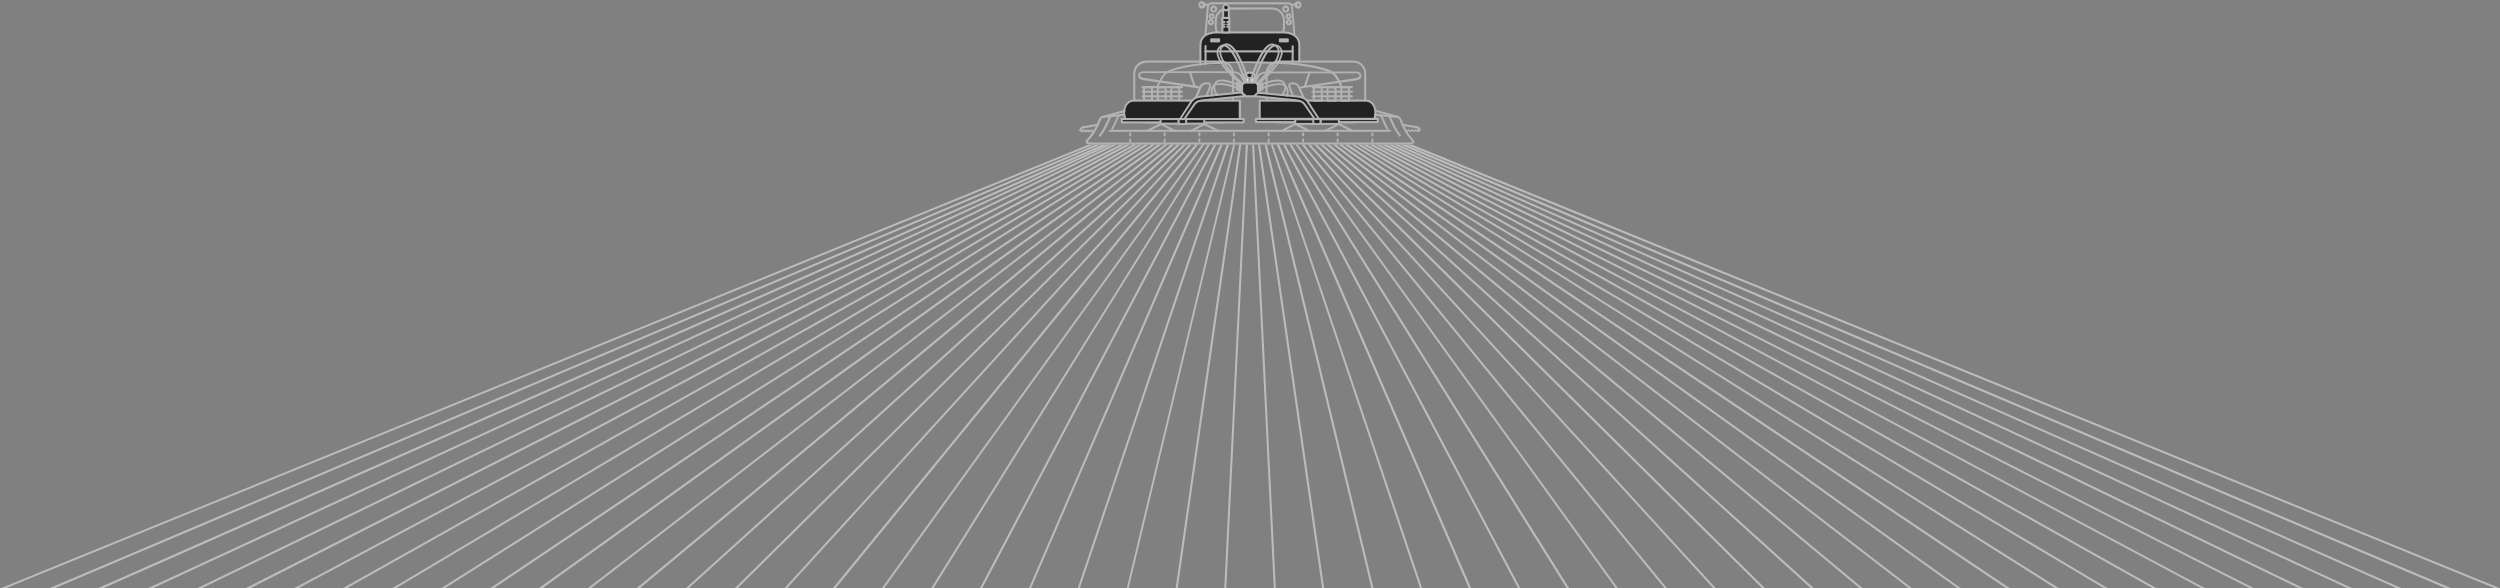 <?xml version="1.0" encoding="utf-8"?>
<!-- Generator: Adobe Illustrator 21.0.0, SVG Export Plug-In . SVG Version: 6.00 Build 0)  -->
<svg version="1.1" id="Layer_1" xmlns="http://www.w3.org/2000/svg" xmlns:xlink="http://www.w3.org/1999/xlink" x="0px" y="0px"
	 viewBox="0 0 978.6 230.2" style="enable-background:new 0 0 978.6 230.2;" xml:space="preserve">
<rect x="0" y="0" width="978.6" height="230.2" fill="#808080" stroke="none"/>
<style type="text/css">
	.st0{clip-path:url(#SVGID_2_);}
	.st1{fill:#BDBBBB;}
	.st2{fill:#B3B3B3;}
	.st3{fill:#222222;}
	.st4{fill:#FFFFFF;}
</style>
<g>
	<defs>
		<rect id="SVGID_1_" x="0.3" y="56.6" width="977.6" height="173.6"/>
	</defs>
	<clipPath id="SVGID_2_">
		<use xlink:href="#SVGID_1_"  style="overflow:visible;"/>
	</clipPath>
	<g class="st0">
		<g>
			<polygon class="st1" points="-122.5,280.3 487.2,31.7 487.5,32.4 -122.2,281 			"/>
		</g>
		<g>
			<polygon class="st1" points="-98.5,280.2 487.3,31.8 487.6,32.5 -98.2,281 			"/>
		</g>
		<g>
			<polygon class="st1" points="-74.6,280.1 487.3,31.9 487.7,32.6 -74.2,280.9 			"/>
		</g>
		<g>
			<polygon class="st1" points="-50.4,280.3 487.4,31.6 487.7,32.3 -50.1,281.1 			"/>
		</g>
		<g>
			<polygon class="st1" points="-26.4,280.4 487.4,31.5 487.7,32.2 -26.1,281.2 			"/>
		</g>
		<g>
			<polygon class="st1" points="-2.6,280.3 487.5,31.7 487.9,32.4 -2.2,281.1 			"/>
		</g>
		<g>
			<polygon class="st1" points="21.4,280.2 487.6,31.6 487.9,32.4 21.8,280.9 			"/>
		</g>
		<g>
			<polygon class="st1" points="45.4,280.1 487.7,31.7 488.1,32.4 45.8,280.8 			"/>
		</g>
		<g>
			<polygon class="st1" points="69.4,280.2 487.7,31.6 488.1,32.3 69.8,280.9 			"/>
		</g>
		<g>
			<polygon class="st1" points="93.4,280.2 487.7,31.6 488.1,32.3 93.8,280.9 			"/>
		</g>
		<g>
			<polygon class="st1" points="117.3,280.2 487.9,31.7 488.3,32.4 117.8,280.9 			"/>
		</g>
		<g>
			<polygon class="st1" points="141.3,280.1 487.9,31.7 488.4,32.4 141.8,280.8 			"/>
		</g>
		<g>
			<polygon class="st1" points="165.2,280.1 488.1,31.8 488.6,32.4 165.7,280.7 			"/>
		</g>
		<g>
			<polygon class="st1" points="189.1,280.1 488.2,31.8 488.7,32.5 189.7,280.7 			"/>
		</g>
		<g>
			<polygon class="st1" points="213.2,280.1 488.2,31.8 488.8,32.4 213.7,280.7 			"/>
		</g>
		<g>
			<polygon class="st1" points="237.1,280.2 488.2,31.8 488.8,32.3 237.7,280.8 			"/>
		</g>
		<g>
			<polygon class="st1" points="261.3,280.4 488.1,31.7 488.7,32.2 261.9,280.9 			"/>
		</g>
		<g>
			<polygon class="st1" points="285.1,280.3 488.2,31.7 488.8,32.3 285.8,280.8 			"/>
		</g>
		<g>
			<polygon class="st1" points="309.1,280.2 488.4,31.8 489,32.2 309.7,280.7 			"/>
		</g>
		<g>
			<polygon class="st1" points="333.2,280.4 488.3,31.7 488.9,32.1 333.9,280.8 			"/>
		</g>
		<g>
			<polygon class="st1" points="357.1,280.4 488.3,31.8 489,32.2 357.8,280.8 			"/>
		</g>
		<g>
			<polygon class="st1" points="381.1,280.4 488.4,31.8 489.2,32.1 381.8,280.7 			"/>
		</g>
		<g>
			<polygon class="st1" points="405,280.4 488.5,31.9 489.3,32.1 405.7,280.7 			"/>
		</g>
		<g>
			<polygon class="st1" points="429,280.5 488.6,32 489.3,32.2 429.7,280.7 			"/>
		</g>
		<g>
			<polygon class="st1" points="453,280.5 488.6,31.9 489.4,32 453.8,280.6 			"/>
		</g>
		<g>
			
				<rect x="358.8" y="155.9" transform="matrix(4.857287e-02 -0.999 0.999 4.857287e-02 303.614 631.34)" class="st1" width="248.8" height="0.8"/>
		</g>
		<g>
			
				<rect x="494.9" y="31.9" transform="matrix(0.999 -4.881126e-02 4.881126e-02 0.999 -7.039 24.361)" class="st1" width="0.8" height="248.8"/>
		</g>
		<g>
			<polygon class="st1" points="488.9,32.1 489.7,32 525.6,280.5 524.8,280.6 			"/>
		</g>
		<g>
			<polygon class="st1" points="489.1,32.1 489.9,31.9 549.7,280.3 548.9,280.5 			"/>
		</g>
		<g>
			<polygon class="st1" points="489.2,32.1 489.9,31.9 573.6,280.4 572.8,280.6 			"/>
		</g>
		<g>
			<polygon class="st1" points="489.2,32.2 490,31.9 597.6,280.4 596.8,280.7 			"/>
		</g>
		<g>
			<polygon class="st1" points="489.3,32.2 490,31.8 621.6,280.2 620.9,280.6 			"/>
		</g>
		<g>
			<polygon class="st1" points="489.4,32.2 490.1,31.8 645.5,280.2 644.8,280.7 			"/>
		</g>
		<g>
			<polygon class="st1" points="489.5,32.2 490.1,31.8 669.4,280.2 668.8,280.7 			"/>
		</g>
		<g>
			<polygon class="st1" points="489.6,32.3 490.2,31.8 693.4,280.2 692.8,280.7 			"/>
		</g>
		<g>
			<polygon class="st1" points="489.7,32.3 490.3,31.8 717.4,280.3 716.8,280.8 			"/>
		</g>
		<g>
			<polygon class="st1" points="489.8,32.3 490.4,31.7 741.4,280.2 740.8,280.8 			"/>
		</g>
		<g>
			<polygon class="st1" points="489.9,32.3 490.4,31.7 765.3,280.2 764.7,280.8 			"/>
		</g>
		<g>
			<polygon class="st1" points="490,32.4 490.5,31.7 789.2,280.2 788.7,280.8 			"/>
		</g>
		<g>
			<polygon class="st1" points="490.1,32.3 490.5,31.6 813.2,280.1 812.7,280.7 			"/>
		</g>
		<g>
			<polygon class="st1" points="490.2,32.4 490.7,31.7 837.2,280.2 836.7,280.8 			"/>
		</g>
		<g>
			<polygon class="st1" points="490.2,32.4 490.7,31.7 861.1,280.1 860.6,280.8 			"/>
		</g>
		<g>
			<polygon class="st1" points="490.4,32.3 490.8,31.7 885.1,280.1 884.6,280.8 			"/>
		</g>
		<g>
			<polygon class="st1" points="490.4,32.3 490.8,31.6 909,280.1 908.6,280.8 			"/>
		</g>
		<g>
			<polygon class="st1" points="490.4,32.4 490.8,31.7 932.9,280.1 932.5,280.8 			"/>
		</g>
		<g>
			<polygon class="st1" points="490.5,32.4 490.9,31.7 956.9,280.2 956.6,280.9 			"/>
		</g>
		<g>
			<polygon class="st1" points="490.6,32.4 491,31.7 980.8,280.2 980.5,280.9 			"/>
		</g>
		<g>
			<polygon class="st1" points="490.7,32.4 491,31.6 1004.8,280.1 1004.4,280.8 			"/>
		</g>
		<g>
			<polygon class="st1" points="490.8,32.4 491.2,31.7 1028.9,280.2 1028.5,280.9 			"/>
		</g>
		<g>
			<polygon class="st1" points="491.1,32.4 491.4,31.6 1100.6,280 1100.3,280.7 			"/>
		</g>
		<g>
			<polygon class="st1" points="490.9,32.4 491.2,31.7 1052.8,280.1 1052.4,280.8 			"/>
		</g>
		<g>
			<polygon class="st1" points="491,32.4 491.3,31.6 1076.8,280 1076.5,280.8 			"/>
		</g>
	</g>
</g>
<g>
	<g>
		<g>
			<g>
				<path class="st2" d="M505.5,18.6h-32.4c-1.1,0-1.9-0.9-1.9-1.9l1.2-13.9c0-1,0.9-1.9,1.9-1.9h29.9c1.1,0,1.9,0.9,1.9,1.9
					l1.2,13.8c0,0.5-0.1,1-0.5,1.3C506.5,18.3,506,18.6,505.5,18.6z M474.3,1.7c-0.5,0-1.1,0.4-1.1,1.1L472,16.7
					c0,0.5,0.4,1.1,1.1,1.1h32.4c0.3,0,0.6-0.1,0.8-0.4c0.2-0.2,0.3-0.5,0.3-0.7l-1.2-13.8c0-0.6-0.4-1.2-1.1-1.2
					C504.3,1.7,474.3,1.7,474.3,1.7z"/>
			</g>
			<g>
				<path class="st2" d="M498,15.5h-17.5c-2.7,0-5-2.3-5-5V7.9c0-2.7,2.3-5,5-5H498c2.7,0,5,2.3,5,5v2.7
					C503,13.3,500.8,15.5,498,15.5z M480.5,3.8c-2.3,0-4.2,1.9-4.2,4.2v2.6c0,2.3,1.9,4.2,4.2,4.2H498c2.3,0,4.2-1.8,4.2-4.1V7.9
					c0-2.3-1.9-4.2-4.2-4.2L480.5,3.8L480.5,3.8z"/>
			</g>
			<g>
				<g>
					<path class="st2" d="M474.3,7.6c-0.7,0-1.2-0.5-1.2-1.2s0.5-1.2,1.2-1.2s1.2,0.5,1.2,1.2S474.9,7.6,474.3,7.6z M474.3,6
						c-0.2,0-0.4,0.2-0.4,0.4s0.2,0.4,0.4,0.4s0.4-0.2,0.4-0.4S474.5,6,474.3,6z"/>
				</g>
				<g>
					<path class="st2" d="M474,9.9c-0.7,0-1.2-0.5-1.2-1.2s0.5-1.2,1.2-1.2s1.2,0.5,1.2,1.2C475.2,9.4,474.7,9.9,474,9.9z M474,8.3
						c-0.2,0-0.4,0.2-0.4,0.4s0.2,0.4,0.4,0.4s0.4-0.2,0.4-0.4S474.3,8.3,474,8.3z"/>
				</g>
			</g>
			<g>
				<g>
					<path class="st2" d="M504.4,7.6c-0.7,0-1.2-0.5-1.2-1.2s0.5-1.2,1.2-1.2s1.2,0.5,1.2,1.2S505,7.6,504.4,7.6z M504.4,6
						c-0.2,0-0.4,0.2-0.4,0.4s0.2,0.4,0.4,0.4s0.4-0.2,0.4-0.4S504.6,6,504.4,6z"/>
				</g>
				<g>
					<path class="st2" d="M504.5,9.9c-0.7,0-1.2-0.5-1.2-1.2s0.5-1.2,1.2-1.2s1.2,0.5,1.2,1.2S505.2,9.9,504.5,9.9z M504.5,8.3
						c-0.2,0-0.4,0.2-0.4,0.4s0.2,0.4,0.4,0.4s0.4-0.2,0.4-0.4S504.7,8.3,504.5,8.3z"/>
				</g>
			</g>
			<g>
				<path class="st2" d="M475.1,4.9c-0.8,0-1.4-0.6-1.4-1.4c0-0.7,0.6-1.4,1.4-1.4c0.7,0,1.4,0.6,1.4,1.4
					C476.4,4.3,475.8,4.9,475.1,4.9z M475.1,3c-0.3,0-0.6,0.3-0.6,0.6s0.3,0.6,0.6,0.6c0.3,0,0.6-0.3,0.6-0.6
					C475.6,3.2,475.4,3,475.1,3z"/>
			</g>
			<g>
				<path class="st2" d="M503.3,4.9c-0.8,0-1.4-0.6-1.4-1.4c0-0.7,0.6-1.4,1.4-1.4c0.7,0,1.4,0.6,1.4,1.4S504.1,4.9,503.3,4.9z
					 M503.3,3c-0.3,0-0.6,0.3-0.6,0.6s0.3,0.6,0.6,0.6s0.6-0.3,0.6-0.6C503.9,3.2,503.6,3,503.3,3z"/>
			</g>
		</g>
		<g>
			<path class="st3" d="M469.9,25.3v-7.7c0-5,6-4.9,6-4.9h12.5h1.8h12.5c0,0,6-0.1,6,4.9v6.6"/>
			<path class="st2" d="M469.9,25.7c-0.2,0-0.4-0.2-0.4-0.4v-7.7c0-1.4,0.5-2.6,1.4-3.5c1.9-1.8,4.9-1.8,5-1.8h26.7
				c0.1,0,3.2,0,5,1.8c0.9,0.9,1.4,2.1,1.4,3.5v6.6c0,0.2-0.2,0.4-0.4,0.4s-0.4-0.2-0.4-0.4v-6.6c0-1.2-0.4-2.2-1.1-2.9
				c-1.6-1.6-4.4-1.6-4.5-1.6h-26.7c0,0-2.9,0-4.5,1.6c-0.7,0.7-1.1,1.7-1.1,2.9v7.7C470.3,25.5,470.1,25.7,469.9,25.7z"/>
		</g>
		<g>
			<g>
				<g>
					<rect x="478.5" y="7" class="st3" width="2.7" height="5.7"/>
					<path class="st2" d="M481.2,13.1h-2.7c-0.2,0-0.4-0.2-0.4-0.4V7c0-0.2,0.2-0.4,0.4-0.4h2.7c0.2,0,0.4,0.2,0.4,0.4v5.7
						C481.6,12.9,481.5,13.1,481.2,13.1z M478.9,12.3h1.9V7.4h-1.9V12.3z"/>
				</g>
				<g>
					<rect x="478.8" y="3" class="st3" width="2.2" height="4.1"/>
					<path class="st2" d="M481,7.4h-2.2c-0.2,0-0.4-0.2-0.4-0.4V3c0-0.2,0.2-0.4,0.4-0.4h2.2c0.2,0,0.4,0.2,0.4,0.4v4
						C481.4,7.3,481.2,7.4,481,7.4z M479.2,6.6h1.4V3.4h-1.4V6.6z"/>
				</g>
				<g>
					<circle class="st3" cx="479.9" cy="3" r="1.1"/>
					<path class="st2" d="M479.9,4.5c-0.8,0-1.5-0.7-1.5-1.5s0.7-1.5,1.5-1.5s1.5,0.7,1.5,1.5S480.7,4.5,479.9,4.5z M479.9,2.2
						c-0.4,0-0.7,0.3-0.7,0.7s0.3,0.7,0.7,0.7s0.7-0.3,0.7-0.7C480.6,2.6,480.3,2.2,479.9,2.2z"/>
				</g>
			</g>
			<g>
				<g>
					<g>
						<path class="st2" d="M479.3,9h-0.4c-0.2,0-0.4-0.2-0.4-0.4s0.2-0.4,0.4-0.4h0.4c0.2,0,0.4,0.2,0.4,0.4
							C479.7,8.9,479.5,9,479.3,9z"/>
					</g>
					<g>
						<path class="st2" d="M480.8,9h-0.4c-0.2,0-0.4-0.2-0.4-0.4s0.2-0.4,0.4-0.4h0.4c0.2,0,0.4,0.2,0.4,0.4
							C481.2,8.9,481,9,480.8,9z"/>
					</g>
				</g>
			</g>
			<g>
				<g>
					<g>
						<path class="st2" d="M479.3,10h-0.4c-0.2,0-0.4-0.2-0.4-0.4s0.2-0.4,0.4-0.4h0.4c0.2,0,0.4,0.2,0.4,0.4S479.5,10,479.3,10z"/>
					</g>
					<g>
						<path class="st2" d="M480.8,10h-0.4c-0.2,0-0.4-0.2-0.4-0.4s0.2-0.4,0.4-0.4h0.4c0.2,0,0.4,0.2,0.4,0.4S481,10,480.8,10z"/>
					</g>
				</g>
			</g>
			<g>
				<g>
					<g>
						<path class="st2" d="M479.3,10.9h-0.4c-0.2,0-0.4-0.2-0.4-0.4s0.2-0.4,0.4-0.4h0.4c0.2,0,0.4,0.2,0.4,0.4
							S479.5,10.9,479.3,10.9z"/>
					</g>
					<g>
						<path class="st2" d="M480.8,10.9h-0.4c-0.2,0-0.4-0.2-0.4-0.4s0.2-0.4,0.4-0.4h0.4c0.2,0,0.4,0.2,0.4,0.4S481,10.9,480.8,10.9
							z"/>
					</g>
				</g>
			</g>
		</g>
		<g>
			<g>
				<g>
					<g>
						<path class="st2" d="M504.1,16.6H501c-0.2,0-0.4-0.2-0.4-0.4v-0.8c0-0.2,0.2-0.4,0.4-0.4h3.1c0.2,0,0.4,0.2,0.4,0.4v0.8
							C504.5,16.4,504.3,16.6,504.1,16.6z"/>
					</g>
					<g>
						<path class="st2" d="M477.2,16.6h-3.1c-0.2,0-0.4-0.2-0.4-0.4v-0.8c0-0.2,0.2-0.4,0.4-0.4h3.1c0.2,0,0.4,0.2,0.4,0.4v0.8
							C477.6,16.4,477.4,16.6,477.2,16.6z"/>
					</g>
				</g>
			</g>
			<g>
				<g>
					<path class="st2" d="M506,20.5h-34.2c-0.2,0-0.4-0.2-0.4-0.4s0.2-0.4,0.4-0.4H506c0.2,0,0.4,0.2,0.4,0.4S506.3,20.5,506,20.5z"
						/>
				</g>
				<g>
					<path class="st2" d="M471.9,25.4c-0.2,0-0.4-0.2-0.4-0.4v-7c0-0.2,0.2-0.4,0.4-0.4s0.4,0.2,0.4,0.4v7
						C472.3,25.3,472.1,25.4,471.9,25.4z"/>
				</g>
				<g>
					<path class="st2" d="M506,25.4c-0.2,0-0.4-0.2-0.4-0.4v-6.9c0-0.2,0.2-0.4,0.4-0.4s0.4,0.2,0.4,0.4V25
						C506.4,25.2,506.3,25.4,506,25.4z"/>
				</g>
			</g>
		</g>
	</g>
	<g>
		<path class="st2" d="M544,51.6H434.4c-0.2,0-0.4-0.2-0.4-0.4s0.2-0.4,0.4-0.4h109.7c0.2,0,0.4,0.2,0.4,0.4
			C544.4,51.4,544.3,51.6,544,51.6z"/>
	</g>
	<g>
		<g>
			<path class="st2" d="M529.8,48.3h-29.4c-2.7,0-5-2.3-5-5V28.7c0-2.7,2.3-5,5-5h29.4c2.7,0,5,2.3,5,5v14.6
				C534.8,46.1,532.5,48.3,529.8,48.3z M500.4,24.6c-2.3,0-4.2,1.9-4.2,4.2v14.6c0,2.3,1.9,4.2,4.2,4.2h29.4c2.3,0,4.2-1.9,4.2-4.2
				V28.7c0-2.3-1.9-4.2-4.2-4.2h-29.4V24.6z"/>
		</g>
		<g>
			<path class="st3" d="M537.8,46.6c0.4-0.7,0.6-1.6,0.6-2.6l0,0c0-2.6-1.6-4.6-3.6-4.6h-41.7v7.2C493.1,46.6,537.8,46.6,537.8,46.6
				z"/>
			<path class="st2" d="M537.8,47h-44.7c-0.2,0-0.4-0.2-0.4-0.4v-7.2c0-0.2,0.2-0.4,0.4-0.4h41.7c2.2,0,4,2.3,4,5
				c0,1.1-0.2,2-0.6,2.8C538.1,46.9,537.9,47,537.8,47z M493.5,46.2h44.1c0.3-0.6,0.4-1.3,0.4-2.2c0-2.3-1.4-4.2-3.2-4.2h-41.3V46.2
				z"/>
		</g>
		<g>
			<g>
				<path class="st2" d="M517.4,39.8h-3.1c-0.2,0-0.4-0.2-0.4-0.4v-5.2c0-0.2,0.2-0.4,0.4-0.4h3.1c0.2,0,0.4,0.2,0.4,0.4v5.2
					C517.8,39.6,517.6,39.8,517.4,39.8z M514.7,39h2.3v-4.4h-2.3V39z"/>
			</g>
			<g>
				<path class="st2" d="M522.8,39.8h-3.1c-0.2,0-0.4-0.2-0.4-0.4v-5.2c0-0.2,0.2-0.4,0.4-0.4h3.1c0.2,0,0.4,0.2,0.4,0.4v5.2
					C523.2,39.6,523,39.8,522.8,39.8z M520,39h2.3v-4.4H520V39z"/>
			</g>
			<g>
				<path class="st2" d="M528.1,39.8H525c-0.2,0-0.4-0.2-0.4-0.4v-5.2c0-0.2,0.2-0.4,0.4-0.4h3.1c0.2,0,0.4,0.2,0.4,0.4v5.2
					C528.5,39.6,528.3,39.8,528.1,39.8z M525.4,39h2.3v-4.4h-2.3V39z"/>
			</g>
			<g>
				<path class="st2" d="M529.2,34.5h-15.5c-0.2,0-0.4-0.2-0.4-0.4s0.2-0.4,0.4-0.4h15.5c0.2,0,0.4,0.2,0.4,0.4
					S529.4,34.5,529.2,34.5z"/>
			</g>
			<g>
				<path class="st2" d="M529.2,36.3h-15.5c-0.2,0-0.4-0.2-0.4-0.4s0.2-0.4,0.4-0.4h15.5c0.2,0,0.4,0.2,0.4,0.4
					S529.4,36.3,529.2,36.3z"/>
			</g>
			<g>
				<path class="st2" d="M529.2,38.1h-15.5c-0.2,0-0.4-0.2-0.4-0.4s0.2-0.4,0.4-0.4h15.5c0.2,0,0.4,0.2,0.4,0.4
					C529.6,37.9,529.4,38.1,529.2,38.1z"/>
			</g>
		</g>
		<g>
			<g>
				<path class="st2" d="M450.9,39.8h-3.1c-0.2,0-0.4-0.2-0.4-0.4v-5.2c0-0.2,0.2-0.4,0.4-0.4h3.1c0.2,0,0.4,0.2,0.4,0.4v5.2
					C451.3,39.6,451.1,39.8,450.9,39.8z M448.2,39h2.3v-4.4h-2.3V39z"/>
			</g>
			<g>
				<path class="st2" d="M456.3,39.8h-3.1c-0.2,0-0.4-0.2-0.4-0.4v-5.2c0-0.2,0.2-0.4,0.4-0.4h3.1c0.2,0,0.4,0.2,0.4,0.4v5.2
					C456.7,39.6,456.5,39.8,456.3,39.8z M453.6,39h2.3v-4.4h-2.3V39z"/>
			</g>
			<g>
				<path class="st2" d="M461.6,39.8h-3.1c-0.2,0-0.4-0.2-0.4-0.4v-5.2c0-0.2,0.2-0.4,0.4-0.4h3.1c0.2,0,0.4,0.2,0.4,0.4v5.2
					C462,39.6,461.9,39.8,461.6,39.8z M458.9,39h2.3v-4.4h-2.3V39z"/>
			</g>
			<g>
				<path class="st2" d="M462.7,34.5h-15.5c-0.2,0-0.4-0.2-0.4-0.4s0.2-0.4,0.4-0.4h15.5c0.2,0,0.4,0.2,0.4,0.4
					S462.9,34.5,462.7,34.5z"/>
			</g>
			<g>
				<path class="st2" d="M462.7,36.3h-15.5c-0.2,0-0.4-0.2-0.4-0.4s0.2-0.4,0.4-0.4h15.5c0.2,0,0.4,0.2,0.4,0.4
					S462.9,36.3,462.7,36.3z"/>
			</g>
			<g>
				<path class="st2" d="M462.7,38.1h-15.5c-0.2,0-0.4-0.2-0.4-0.4s0.2-0.4,0.4-0.4h15.5c0.2,0,0.4,0.2,0.4,0.4
					C463.1,37.9,462.9,38.1,462.7,38.1z"/>
			</g>
		</g>
		<g>
			<g>
				<path class="st2" d="M509.3,34.6c-0.2,0-0.4-0.1-0.4-0.3s0.1-0.4,0.3-0.5l21.4-3.2c1.5-0.2,1.5-0.8,1.5-1v-0.2
					c0-0.5-0.7-0.7-1.4-0.7h-35.2c-0.9,0-2.1,0.4-2.6,1.3l-1.2,2.4c-0.1,0.2-0.3,0.3-0.5,0.2s-0.3-0.3-0.2-0.5l1.2-2.4
					c0.6-1.2,2.2-1.7,3.3-1.7h35.2c1.4,0,2.2,0.6,2.2,1.5v0.2c0,1-0.7,1.5-2.2,1.8L509.3,34.6C509.4,34.6,509.3,34.6,509.3,34.6z"/>
			</g>
			<g>
				<path class="st2" d="M510.8,34.2L510.8,34.2c-0.3-0.1-0.4-0.3-0.4-0.5l1.8-5.5c0.1-0.2,0.3-0.3,0.5-0.3c0.2,0.1,0.3,0.3,0.3,0.5
					l-1.8,5.5C511.2,34.1,511,34.2,510.8,34.2z"/>
			</g>
		</g>
		<g>
			<g>
				<path class="st2" d="M510.4,38.8c-0.2,0-0.3-0.1-0.4-0.2l-2-4.6c-0.2-0.5-0.9-1-1.5-1h-1c-0.1,0-0.3,0-0.4,0.2
					c-0.1,0.1-0.1,0.3,0,0.6l1.5,3.8c0.1,0.2,0,0.4-0.2,0.5s-0.4,0-0.5-0.2l-1.5-3.8c-0.2-0.5-0.1-1,0.1-1.3
					c0.2-0.3,0.6-0.5,1.1-0.5h1c0.9,0,1.8,0.8,2.2,1.5l2,4.7c0.1,0.2,0,0.4-0.2,0.5C510.5,38.8,510.4,38.8,510.4,38.8z"/>
			</g>
			<g>
				<g>
					<g>
						<path class="st2" d="M512.4,51.6c-0.1,0-0.1,0-0.2,0L507,49l-5.2,2.6c-0.2,0.1-0.4,0-0.5-0.2s0-0.4,0.2-0.5l5.4-2.7
							c0.1-0.1,0.2-0.1,0.4,0l5.4,2.7c0.2,0.1,0.3,0.3,0.2,0.5C512.6,51.5,512.5,51.6,512.4,51.6z"/>
					</g>
					<g>
						<path class="st2" d="M529.4,51.6c-0.1,0-0.1,0-0.2,0L524,49l-5.1,2.6c-0.2,0.1-0.4,0-0.5-0.2s0-0.4,0.2-0.5l5.3-2.7
							c0.1-0.1,0.2-0.1,0.4,0l5.4,2.7c0.2,0.1,0.3,0.3,0.2,0.5C529.7,51.5,529.5,51.6,529.4,51.6z"/>
					</g>
				</g>
				<g>
					<g>
						<rect x="491.6" y="46.6" class="st3" width="47.7" height="1.3"/>
						<path class="st2" d="M539.3,48.2h-47.7c-0.2,0-0.4-0.2-0.4-0.4v-1.3c0-0.2,0.2-0.4,0.4-0.4h47.7c0.2,0,0.4,0.2,0.4,0.4v1.3
							C539.7,48.1,539.5,48.2,539.3,48.2z M492,47.4h46.9V47H492V47.4z"/>
					</g>
					<g>
						<rect x="507" y="46.6" class="st3" width="17.1" height="1.8"/>
						<path class="st2" d="M524.1,48.9H507c-0.2,0-0.4-0.2-0.4-0.4v-1.8c0-0.2,0.2-0.4,0.4-0.4h17.1c0.2,0,0.4,0.2,0.4,0.4v1.8
							C524.5,48.7,524.3,48.9,524.1,48.9z M507.4,48.1h16.3v-1h-16.3V48.1z"/>
					</g>
					<g>
						<path class="st3" d="M492.4,36.2l15.8,1.5c1.9,0.2,2.9,0.8,3.7,1.8l4.5,7h-1.8l-4-5.8c-0.8-1-1.8-1.3-3.7-1.5l-16.1-1.6"/>
						<path class="st2" d="M516.4,47h-1.8c-0.1,0-0.3-0.1-0.3-0.2l-4-5.8c-0.7-0.9-1.4-1.1-3.4-1.3L490.8,38c-0.2,0-0.4-0.2-0.4-0.4
							s0.2-0.4,0.4-0.4l16.1,1.6c1.8,0.2,3,0.5,4,1.7l3.9,5.7h0.8l-4.1-6.3c-0.6-0.8-1.4-1.4-3.4-1.7l-15.8-1.5
							c-0.2,0-0.4-0.2-0.4-0.4s0.2-0.4,0.4-0.4l15.8,1.5c1.9,0.2,3,0.8,4,2l4.5,7c0.1,0.1,0.1,0.3,0,0.4
							C516.6,46.9,516.5,47,516.4,47z"/>
					</g>
					<g>
						<polygon class="st3" points="517,48.5 515.6,48.6 514.1,48.5 514.1,46.6 517,46.6 						"/>
						<path class="st2" d="M515.6,49C515.5,49,515.5,49,515.6,49l-1.5-0.2c-0.2,0-0.4-0.2-0.4-0.4v-1.8c0-0.2,0.2-0.4,0.4-0.4h2.9
							c0.2,0,0.4,0.2,0.4,0.4v1.8c0,0.2-0.2,0.4-0.4,0.4L515.6,49L515.6,49z M517,48.5L517,48.5L517,48.5z M514.5,48.1l1,0.1l1-0.1
							V47h-2.1L514.5,48.1L514.5,48.1z"/>
					</g>
				</g>
			</g>
		</g>
		<g>
			<path class="st2" d="M543,50.8c-0.1,0-0.3-0.1-0.3-0.2c-0.8-1.4-1.3-2.6-1.6-3.4c-0.2-0.4-0.3-0.7-0.4-0.9
				c-0.3-0.7-0.8-0.9-0.8-0.9c-0.2-0.1-0.3-0.3-0.2-0.5s0.3-0.3,0.5-0.2c0.1,0,0.7,0.3,1.2,1.2c0.1,0.2,0.2,0.5,0.4,1
				c0.3,0.8,0.8,2,1.6,3.3c0.1,0.2,0,0.4-0.1,0.5C543.1,50.8,543.1,50.8,543,50.8z"/>
		</g>
		<g>
			<path class="st2" d="M478,48.3h-29.4c-2.7,0-5-2.3-5-5V28.7c0-2.7,2.3-5,5-5H478c2.7,0,5,2.3,5,5v14.6
				C483,46,480.7,48.3,478,48.3z M448.6,24.6c-2.3,0-4.2,1.9-4.2,4.2v14.6c0,2.3,1.9,4.2,4.2,4.2H478c2.3,0,4.2-1.9,4.2-4.2V28.7
				c0-2.3-1.9-4.2-4.2-4.2h-29.4V24.6z"/>
		</g>
		<g>
			<path class="st3" d="M440.6,46.6c-0.4-0.7-0.6-1.6-0.6-2.6l0,0c0-2.6,1.6-4.6,3.6-4.6h41.7v7.2C485.3,46.6,440.6,46.6,440.6,46.6
				z"/>
			<path class="st2" d="M485.3,47h-44.7c-0.1,0-0.3-0.1-0.3-0.2c-0.4-0.7-0.6-1.7-0.6-2.8c0-2.8,1.8-5,4-5h41.7
				c0.2,0,0.4,0.2,0.4,0.4v7.2C485.7,46.8,485.5,47,485.3,47z M440.8,46.2h44.1v-6.4h-41.3c-1.8,0-3.2,1.9-3.2,4.2
				C440.4,44.9,440.6,45.6,440.8,46.2z"/>
		</g>
		<g>
			<g>
				<path class="st2" d="M469.1,34.6C469.1,34.6,469,34.6,469.1,34.6l-21.4-3.2c-1.4-0.2-2.2-0.8-2.2-1.8v-0.2
					c0-0.9,0.9-1.5,2.2-1.5h35.2c1.1,0,2.7,0.5,3.3,1.7l1.2,2.2c0.1,0.2,0,0.4-0.2,0.5s-0.4,0-0.5-0.2l-1.2-2.2
					c-0.5-0.9-1.7-1.3-2.6-1.3h-35.2c-0.7,0-1.4,0.2-1.4,0.7v0.2c0,0.2,0,0.8,1.5,1l21.4,3.2c0.2,0,0.4,0.2,0.3,0.5
					C469.4,34.5,469.3,34.6,469.1,34.6z"/>
			</g>
			<g>
				<path class="st2" d="M467.6,34.2c-0.2,0-0.3-0.1-0.4-0.3l-1.8-5.5c-0.1-0.2,0-0.4,0.3-0.5c0.2-0.1,0.4,0,0.5,0.3l1.8,5.5
					c0.1,0.2,0,0.4-0.3,0.5C467.6,34.2,467.6,34.2,467.6,34.2z"/>
			</g>
		</g>
		<g>
			<g>
				<path class="st2" d="M468,38.8c-0.1,0-0.1,0-0.2,0c-0.2-0.1-0.3-0.3-0.2-0.5l2-4.6c0.4-0.8,1.3-1.5,2.2-1.5h1
					c0.5,0,0.8,0.2,1.1,0.5c0.2,0.3,0.3,0.8,0.1,1.3l-1.5,3.9c-0.1,0.2-0.3,0.3-0.5,0.2s-0.3-0.3-0.2-0.5l1.5-3.8
					c0.1-0.2,0.1-0.4,0-0.6c-0.1-0.1-0.3-0.2-0.4-0.2h-1c-0.6,0-1.2,0.6-1.5,1.1l-2,4.6C468.3,38.7,468.2,38.8,468,38.8z"/>
			</g>
			<g>
				<g>
					<g>
						<path class="st2" d="M476.8,51.6c-0.1,0-0.1,0-0.2,0l-5.2-2.6l-5.1,2.6c-0.2,0.1-0.4,0-0.5-0.2s0-0.4,0.2-0.5l5.3-2.7
							c0.1-0.1,0.2-0.1,0.4,0l5.4,2.7c0.2,0.1,0.3,0.3,0.2,0.5C477,51.5,476.9,51.6,476.8,51.6z"/>
					</g>
					<g>
						<path class="st2" d="M449,51.6c-0.1,0-0.3-0.1-0.4-0.2c-0.1-0.2,0-0.4,0.2-0.5l5.4-2.7c0.1-0.1,0.2-0.1,0.4,0l5.4,2.7
							c0.2,0.1,0.3,0.3,0.2,0.5c-0.1,0.2-0.3,0.3-0.5,0.2l-5.2-2.6l-5.2,2.6C449.1,51.6,449.1,51.6,449,51.6z"/>
					</g>
				</g>
				<g>
					<g>
						<rect x="439.1" y="46.6" class="st3" width="47.7" height="1.3"/>
						<path class="st2" d="M486.8,48.3h-47.7c-0.2,0-0.4-0.2-0.4-0.4v-1.3c0-0.2,0.2-0.4,0.4-0.4h47.7c0.2,0,0.4,0.2,0.4,0.4v1.3
							C487.2,48.1,487,48.3,486.8,48.3z M439.5,47.5h46.9V47h-46.9L439.5,47.5L439.5,47.5z"/>
					</g>
					<g>
						<rect x="454.3" y="46.6" class="st3" width="17.1" height="1.8"/>
						<path class="st2" d="M471.4,48.8h-17.1c-0.2,0-0.4-0.2-0.4-0.4v-1.8c0-0.2,0.2-0.4,0.4-0.4h17.1c0.2,0,0.4,0.2,0.4,0.4v1.8
							C471.8,48.6,471.6,48.8,471.4,48.8z M454.7,48H471v-1h-16.3V48z"/>
					</g>
					<g>
						<path class="st3" d="M486,36.2l-15.8,1.6c-1.9,0.2-2.9,0.8-3.7,1.8l-4.5,7h1.8l4-5.8c0.8-1,1.8-1.3,3.7-1.5l16.1-1.6"/>
						<path class="st2" d="M463.8,47H462c-0.1,0-0.3-0.1-0.4-0.2c-0.1-0.1-0.1-0.3,0-0.4l4.5-7c0.9-1.2,2-1.8,4-2l15.8-1.6
							c0.2,0,0.4,0.1,0.4,0.4c0,0.2-0.1,0.4-0.4,0.4l-15.8,1.6c-1.9,0.2-2.7,0.8-3.4,1.7l-4.1,6.3h0.8l3.9-5.7
							c0.9-1.2,2.1-1.5,4-1.7l16.1-1.6c0.2,0,0.4,0.1,0.4,0.4c0,0.2-0.1,0.4-0.4,0.4l-16.1,1.6c-1.9,0.2-2.7,0.5-3.4,1.4l-4,5.8
							C464.1,47,463.9,47,463.8,47z"/>
					</g>
					<g>
						<polygon class="st3" points="461.4,48.5 462.9,48.6 464.4,48.5 464.4,46.6 461.4,46.6 						"/>
						<path class="st2" d="M462.9,49L462.9,49l-1.6-0.2c-0.2,0-0.4-0.2-0.4-0.4v-1.8c0-0.2,0.2-0.4,0.4-0.4h3c0.2,0,0.4,0.2,0.4,0.4
							v1.8c0,0.2-0.2,0.4-0.4,0.4L462.9,49L462.9,49z M461.8,48.1l1.1,0.1l1-0.1V47h-2.1V48.1z"/>
					</g>
				</g>
			</g>
		</g>
		<g>
			<g>
				<path class="st2" d="M550.5,51.9c-0.1,0-0.3-0.1-0.3-0.2c-0.1-0.2-0.1-0.4,0.1-0.5l0.8-0.5c0.1-0.1,0.3-0.1,0.4,0L552,51
					l0.5-0.3c0.1-0.1,0.3-0.1,0.4,0l0.5,0.3l0.5-0.3c0.1-0.1,0.3-0.1,0.4,0l0.6,0.3l0.2-0.1l-0.3-0.6l-5.5-1c-0.2,0-0.4-0.2-0.3-0.5
					c0-0.2,0.3-0.4,0.5-0.3l5.7,1c0.1,0,0.2,0.1,0.3,0.2l0.6,1c0.1,0.2,0.1,0.4-0.1,0.5l-0.7,0.5c-0.1,0.1-0.3,0.1-0.4,0l-0.6-0.4
					l-0.5,0.3c-0.1,0.1-0.3,0.1-0.4,0l-0.5-0.3l-0.5,0.3c-0.1,0.1-0.3,0.1-0.4,0l-0.5-0.3l-0.6,0.3
					C550.7,51.9,550.6,51.9,550.5,51.9z"/>
			</g>
			<g>
				<g>
					<path class="st2" d="M547.9,53.5c-0.1,0-0.2-0.1-0.3-0.2c-1.9-2.5-2.9-4.9-3.4-6.1c-0.1-0.4-0.3-0.7-0.3-0.8
						c-0.3-0.6-0.7-0.7-0.7-0.7c-0.2,0-0.4-0.2-0.3-0.5c0-0.2,0.2-0.4,0.4-0.3c0.1,0,0.8,0.1,1.3,1.1c0.1,0.2,0.2,0.5,0.4,0.9
						c0.5,1.2,1.4,3.5,3.3,5.9c0.1,0.2,0.1,0.4-0.1,0.6C548,53.5,548,53.5,547.9,53.5z"/>
				</g>
				<g>
					<path class="st2" d="M547,46.2L547,46.2l-1.5-0.2l-7.3-0.7c-0.2,0-0.4-0.2-0.4-0.4s0.2-0.4,0.4-0.4l8.7,0.9
						c0.2,0,0.4,0.2,0.4,0.4C547.4,46,547.2,46.2,547,46.2z"/>
				</g>
				<g>
					<path class="st2" d="M550,56.6H428.4c-2.2,0-3.1-0.2-3.4-0.8c-0.2-0.5,0.2-1.1,0.8-1.7c0.2-0.2,0.4-0.5,0.7-0.8
						c1.9-2.5,2.8-4.7,3.3-5.9c0.2-0.4,0.3-0.7,0.4-0.9c0.5-0.9,1.2-1.1,1.3-1.1l8.6-2.4c0.2-0.1,0.4,0.1,0.5,0.3s-0.1,0.4-0.3,0.5
						l-8.6,2.4c-0.1,0-0.4,0.1-0.7,0.7c-0.1,0.2-0.2,0.5-0.4,0.8c-0.5,1.2-1.4,3.6-3.4,6.1c-0.2,0.3-0.5,0.6-0.7,0.8
						c-0.3,0.3-0.7,0.8-0.7,0.9c0,0,0.4,0.3,2.7,0.3h121.7c2.2,0,2.6-0.2,2.7-0.3c0-0.1-0.4-0.6-0.7-0.9c-0.2-0.3-0.5-0.5-0.7-0.8
						c-2-2.6-2.9-5-3.4-6.2c-0.1-0.3-0.2-0.6-0.3-0.7c-0.3-0.5-0.7-0.7-0.7-0.7l-8.6-2.4c-0.2-0.1-0.3-0.3-0.3-0.5
						c0.1-0.2,0.3-0.3,0.5-0.3l8.6,2.4c0.1,0,0.7,0.2,1.2,1.1c0.1,0.2,0.2,0.5,0.3,0.8c0.5,1.2,1.4,3.5,3.3,6
						c0.2,0.3,0.4,0.5,0.7,0.8c0.6,0.7,1.1,1.2,0.8,1.7C553.2,56.4,552.3,56.6,550,56.6z"/>
				</g>
				<g>
					<path class="st2" d="M430.5,53.5c-0.1,0-0.2,0-0.2-0.1c-0.2-0.1-0.2-0.4-0.1-0.6c1.9-2.5,2.8-4.7,3.3-5.9
						c0.2-0.4,0.3-0.7,0.4-0.9c0.5-0.9,1.2-1.1,1.3-1.1c0.2,0,0.4,0.1,0.5,0.3c0,0.2-0.1,0.4-0.3,0.5c0,0-0.4,0.1-0.7,0.7
						c-0.1,0.2-0.2,0.5-0.4,0.8c-0.5,1.2-1.4,3.6-3.4,6.1C430.8,53.5,430.6,53.5,430.5,53.5z"/>
				</g>
				<g>
					<path class="st2" d="M435.4,50.8c-0.1,0-0.1,0-0.2-0.1c-0.2-0.1-0.3-0.4-0.1-0.5c0.8-1.4,1.3-2.6,1.6-3.3
						c0.2-0.4,0.3-0.8,0.4-1c0.4-0.9,1.1-1.2,1.1-1.2c0.2-0.1,0.4,0,0.5,0.2s0,0.4-0.2,0.5c0,0-0.4,0.2-0.8,0.9
						c-0.1,0.2-0.2,0.5-0.4,0.9c-0.3,0.8-0.8,2-1.6,3.4C435.7,50.7,435.5,50.8,435.4,50.8z"/>
				</g>
				<g>
					<path class="st2" d="M431.5,46.2c-0.2,0-0.4-0.2-0.4-0.4s0.1-0.4,0.4-0.4l1.4-0.2l7.2-0.7c0.2,0,0.4,0.1,0.4,0.4
						c0,0.2-0.1,0.4-0.4,0.4L431.5,46.2L431.5,46.2z"/>
				</g>
			</g>
			<g>
				<path class="st2" d="M427.9,51.9c-0.1,0-0.2,0-0.2-0.1l-0.5-0.3l-0.6,0.3c-0.1,0.1-0.3,0.1-0.4,0l-0.5-0.3l-0.5,0.3
					c-0.1,0.1-0.3,0.1-0.4,0l-0.5-0.3l-0.5,0.3c-0.1,0.1-0.3,0.1-0.4,0l-0.8-0.5c-0.1-0.1-0.2-0.2-0.2-0.3s0-0.2,0.1-0.3l0.7-1
					c0.1-0.1,0.2-0.1,0.3-0.2l5.6-1c0.2,0,0.4,0.1,0.5,0.3c0,0.2-0.1,0.4-0.3,0.5l-5.4,1l-0.4,0.6l0.2,0.1l0.5-0.3
					c0.1-0.1,0.3-0.1,0.4,0l0.5,0.3l0.5-0.3c0.1-0.1,0.3-0.1,0.4,0l0.5,0.3l0.6-0.3c0.1-0.1,0.3-0.1,0.4,0l0.7,0.5
					c0.2,0.1,0.2,0.4,0.1,0.6C428.1,51.9,428,51.9,427.9,51.9z"/>
			</g>
		</g>
		<g>
			<g>
				<path class="st2" d="M496.6,55.8c-0.2,0-0.4-0.2-0.4-0.4v-0.8c0-0.2,0.2-0.4,0.4-0.4s0.4,0.2,0.4,0.4v0.8
					C497,55.6,496.8,55.8,496.6,55.8z M496.6,53.4c-0.2,0-0.4-0.2-0.4-0.4v-0.8c0-0.2,0.2-0.4,0.4-0.4s0.4,0.2,0.4,0.4V53
					C497,53.2,496.8,53.4,496.6,53.4z"/>
			</g>
			<g>
				<path class="st2" d="M510.1,55.8c-0.2,0-0.4-0.2-0.4-0.4v-0.8c0-0.2,0.2-0.4,0.4-0.4s0.4,0.2,0.4,0.4v0.8
					C510.5,55.6,510.3,55.8,510.1,55.8z M510.1,53.4c-0.2,0-0.4-0.2-0.4-0.4v-0.8c0-0.2,0.2-0.4,0.4-0.4s0.4,0.2,0.4,0.4V53
					C510.5,53.2,510.3,53.4,510.1,53.4z"/>
			</g>
			<g>
				<path class="st2" d="M523.6,55.8c-0.2,0-0.4-0.2-0.4-0.4v-0.8c0-0.2,0.2-0.4,0.4-0.4s0.4,0.2,0.4,0.4v0.8
					C524,55.6,523.9,55.8,523.6,55.8z M523.6,53.4c-0.2,0-0.4-0.2-0.4-0.4v-0.8c0-0.2,0.2-0.4,0.4-0.4s0.4,0.2,0.4,0.4V53
					C524,53.2,523.9,53.4,523.6,53.4z"/>
			</g>
			<g>
				<path class="st2" d="M537.2,55.8c-0.2,0-0.4-0.2-0.4-0.4v-0.8c0-0.2,0.2-0.4,0.4-0.4s0.4,0.2,0.4,0.4v0.8
					C537.6,55.6,537.5,55.8,537.2,55.8z M537.2,53.4c-0.2,0-0.4-0.2-0.4-0.4v-0.8c0-0.2,0.2-0.4,0.4-0.4s0.4,0.2,0.4,0.4V53
					C537.6,53.2,537.5,53.4,537.2,53.4z"/>
			</g>
			<g>
				<path class="st2" d="M442.4,55.8c-0.2,0-0.4-0.2-0.4-0.4v-0.8c0-0.2,0.2-0.4,0.4-0.4s0.4,0.2,0.4,0.4v0.8
					C442.8,55.6,442.6,55.8,442.4,55.8z M442.4,53.4c-0.2,0-0.4-0.2-0.4-0.4v-0.8c0-0.2,0.2-0.4,0.4-0.4s0.4,0.2,0.4,0.4V53
					C442.8,53.2,442.6,53.4,442.4,53.4z"/>
			</g>
			<g>
				<path class="st2" d="M455.9,55.8c-0.2,0-0.4-0.2-0.4-0.4v-0.8c0-0.2,0.2-0.4,0.4-0.4s0.4,0.2,0.4,0.4v0.8
					C456.3,55.6,456.1,55.8,455.9,55.8z M455.9,53.4c-0.2,0-0.4-0.2-0.4-0.4v-0.8c0-0.2,0.2-0.4,0.4-0.4s0.4,0.2,0.4,0.4V53
					C456.3,53.2,456.1,53.4,455.9,53.4z"/>
			</g>
			<g>
				<path class="st2" d="M469.5,55.8c-0.2,0-0.4-0.2-0.4-0.4v-0.8c0-0.2,0.2-0.4,0.4-0.4s0.4,0.2,0.4,0.4v0.8
					C469.9,55.6,469.7,55.8,469.5,55.8z M469.5,53.4c-0.2,0-0.4-0.2-0.4-0.4v-0.8c0-0.2,0.2-0.4,0.4-0.4s0.4,0.2,0.4,0.4V53
					C469.9,53.2,469.7,53.4,469.5,53.4z"/>
			</g>
			<g>
				<path class="st2" d="M483,55.8c-0.2,0-0.4-0.2-0.4-0.4v-0.8c0-0.2,0.2-0.4,0.4-0.4s0.4,0.2,0.4,0.4v0.8
					C483.4,55.6,483.2,55.8,483,55.8z M483,53.4c-0.2,0-0.4-0.2-0.4-0.4v-0.8c0-0.2,0.2-0.4,0.4-0.4s0.4,0.2,0.4,0.4V53
					C483.4,53.2,483.2,53.4,483,53.4z"/>
			</g>
		</g>
	</g>
	<g>
		<g>
			<g>
				<path class="st3" d="M489.5,33h-0.6c-1,0-1.8-0.8-1.8-1.8v-1c0-1,0.8-1.8,1.8-1.8h0.6c1,0,1.8,0.8,1.8,1.8v1
					C491.2,32.2,490.4,33,489.5,33z"/>
				<path class="st2" d="M489.5,33.4h-0.6c-1.2,0-2.2-1-2.2-2.2v-1c0-1.2,1-2.2,2.2-2.2h0.6c1.2,0,2.2,1,2.2,2.2v1
					C491.6,32.4,490.7,33.4,489.5,33.4z M488.9,28.9c-0.7,0-1.4,0.6-1.4,1.4v1c0,0.7,0.6,1.4,1.4,1.4h0.6c0.7,0,1.4-0.6,1.4-1.4v-1
					c0-0.7-0.6-1.4-1.4-1.4C489.5,28.9,488.9,28.9,488.9,28.9z"/>
			</g>
			<g>
				<path class="st3" d="M486,36.2v-2.6c0-0.8,0.6-1.4,1.4-1.4h3.5c0.8,0,1.4,0.6,1.4,1.4v2.6l-1.6,1.4h-3.1L486,36.2z"/>
				<path class="st2" d="M490.8,38.1h-3.1c-0.1,0-0.2,0-0.3-0.1l-1.7-1.4c-0.1-0.1-0.1-0.2-0.1-0.3v-2.6c0-1,0.8-1.8,1.8-1.8h3.5
					c1,0,1.8,0.8,1.8,1.8v2.6c0,0.1,0,0.2-0.1,0.3L491,38C491,38,490.9,38.1,490.8,38.1z M487.9,37.3h2.8l1.4-1.2v-2.4
					c0-0.6-0.5-1-1-1h-3.5c-0.6,0-1,0.5-1,1v2.4L487.9,37.3z"/>
			</g>
		</g>
		<g>
			<g>
				<rect x="489.6" y="30.4" class="st4" width="1.1" height="1.8"/>
				<path class="st2" d="M490.7,32.6h-1.1c-0.2,0-0.4-0.2-0.4-0.4v-1.8c0-0.2,0.2-0.4,0.4-0.4h1.1c0.2,0,0.4,0.2,0.4,0.4v1.8
					C491.1,32.5,490.9,32.6,490.7,32.6z M490,31.8h0.3v-1H490V31.8z"/>
			</g>
			<g>
				<path class="st2" d="M492,33.1c-0.1,0-0.2,0-0.3-0.1c-0.1-0.2-0.1-0.4,0-0.6c0.1-0.1,8.5-7.5,8.5-12.1c0-0.8-0.3-1.5-0.9-2
					c-0.5-0.5-1.1-0.6-1.7-0.5c-3,0.9-6.2,9.4-7.2,12.7c-0.1,0.2-0.3,0.3-0.5,0.3c-0.2-0.1-0.3-0.3-0.3-0.5
					c0.1-0.5,3.7-12.1,7.7-13.2c0.9-0.2,1.7,0,2.4,0.6c0.8,0.7,1.2,1.6,1.2,2.6c0,4.9-8.4,12.4-8.8,12.7
					C492.2,33.1,492.1,33.1,492,33.1z"/>
			</g>
			<g>
				<path class="st2" d="M492.3,33.5c-0.1,0-0.2,0-0.3-0.1c-0.1-0.2-0.1-0.4,0.1-0.6c0.1-0.1,9.2-7.6,9.3-12.2
					c0-0.8-0.3-1.4-0.8-1.9s-1.1-0.6-1.7-0.5c-3,0.9-6.2,9.4-7.2,12.7c-0.1,0.2-0.3,0.3-0.5,0.3c-0.2-0.1-0.3-0.3-0.3-0.5
					c0.1-0.5,3.7-12.1,7.7-13.2c0.9-0.2,1.7,0,2.4,0.6c0.7,0.7,1.1,1.5,1.1,2.5c-0.1,4.9-9.2,12.5-9.6,12.8
					C492.5,33.5,492.4,33.5,492.3,33.5z"/>
			</g>
			<g>
				<polygon class="st4" points="494.3,33.4 492.4,34.5 492.4,33.5 494.3,32.5 				"/>
				<path class="st2" d="M492.4,34.9c-0.1,0-0.1,0-0.2-0.1c-0.1-0.1-0.2-0.2-0.2-0.3v-1c0-0.1,0.1-0.3,0.2-0.3l1.8-1
					c0.1-0.1,0.3-0.1,0.4,0c0.1,0.1,0.2,0.2,0.2,0.3v1c0,0.1-0.1,0.3-0.2,0.3l-1.8,1C492.6,34.9,492.5,34.9,492.4,34.9z M492.8,33.8
					L492.8,33.8l1-0.6L492.8,33.8z M494.3,33.4L494.3,33.4L494.3,33.4z"/>
			</g>
			<g>
				<polygon class="st4" points="494.3,34.9 492.4,35.9 492.4,35 494.3,33.9 				"/>
				<path class="st2" d="M492.4,36.3c-0.1,0-0.1,0-0.2-0.1c-0.1-0.1-0.2-0.2-0.2-0.3v-1c0-0.1,0.1-0.3,0.2-0.3l1.8-1
					c0.1-0.1,0.3-0.1,0.4,0c0.1,0.1,0.2,0.2,0.2,0.3v1c0,0.1-0.1,0.3-0.2,0.3l-1.8,1C492.6,36.3,492.5,36.3,492.4,36.3z M492.8,35.2
					L492.8,35.2l1-0.6L492.8,35.2z M494.3,34.9L494.3,34.9L494.3,34.9z"/>
			</g>
			<g>
				<path class="st2" d="M501.9,37.6c-0.1,0-0.2,0-0.3-0.1c-0.2-0.1-0.2-0.4,0-0.6c0.1-0.1,2.1-2.4,0.5-4.4c-1.2-1.5-5.9,0-7.7,0.8
					c-0.2,0.1-0.4,0-0.5-0.2s0-0.4,0.2-0.5c0.7-0.3,6.9-2.8,8.6-0.5c1.6,2,0.3,4.4-0.6,5.4C502.1,37.6,502,37.6,501.9,37.6z"/>
			</g>
			<g>
				<path class="st2" d="M503.7,37.8c-0.1,0-0.1,0-0.2,0c-0.2-0.1-0.3-0.3-0.2-0.5c0.6-1.2,0.5-2.3-0.3-3.3c-1.3-1.7-6.7,0-8.7,0.8
					c-0.2,0.1-0.4,0-0.5-0.2s0-0.4,0.2-0.5c0.8-0.3,7.7-2.9,9.6-0.5c0.9,1.2,1.1,2.6,0.4,4.1C504,37.8,503.9,37.8,503.7,37.8z"/>
			</g>
		</g>
		<g>
			<g>
				<rect x="487.7" y="30.4" class="st4" width="1.1" height="1.8"/>
				<path class="st2" d="M488.8,32.6h-1.1c-0.2,0-0.4-0.2-0.4-0.4v-1.8c0-0.2,0.2-0.4,0.4-0.4h1.1c0.2,0,0.4,0.2,0.4,0.4v1.8
					C489.2,32.5,489.1,32.6,488.8,32.6z M488.1,31.8h0.3v-1h-0.3V31.8z"/>
			</g>
			<g>
				<path class="st2" d="M486.4,33.1c-0.1,0-0.2,0-0.3-0.1c-0.4-0.3-8.8-7.8-8.8-12.7c0-1.1,0.4-2,1.2-2.6c0.8-0.7,1.6-0.9,2.4-0.6
					c4,1.2,7.6,12.7,7.7,13.2c0.1,0.2-0.1,0.4-0.3,0.5s-0.4-0.1-0.5-0.3c-1-3.2-4.2-11.8-7.2-12.7c-0.6-0.2-1.1,0-1.7,0.5
					c-0.6,0.5-0.9,1.2-0.9,2c0,4.6,8.4,12,8.5,12.1c0.2,0.1,0.2,0.4,0,0.6C486.7,33.1,486.6,33.1,486.4,33.1z"/>
			</g>
			<g>
				<path class="st2" d="M486.1,33.5c-0.1,0-0.2,0-0.3-0.1c-0.4-0.3-9.5-7.9-9.6-12.8c0-1,0.4-1.9,1.1-2.5c0.8-0.7,1.6-0.9,2.4-0.6
					c4,1.2,7.6,12.7,7.7,13.2c0.1,0.2-0.1,0.4-0.3,0.5s-0.4-0.1-0.5-0.3c-1-3.2-4.2-11.8-7.2-12.7c-0.6-0.2-1.1,0-1.7,0.5
					c-0.6,0.5-0.8,1.1-0.8,1.9c0.1,4.5,9.2,12.1,9.3,12.2c0.2,0.1,0.2,0.4,0.1,0.6C486.3,33.5,486.2,33.5,486.1,33.5z"/>
			</g>
			<g>
				<polygon class="st4" points="484.1,33.4 486,34.5 486,33.5 484.1,32.5 				"/>
				<path class="st2" d="M486,34.9c-0.1,0-0.1,0-0.2,0l-1.9-1c-0.1-0.1-0.2-0.2-0.2-0.4v-1c0-0.1,0.1-0.3,0.2-0.3
					c0.1-0.1,0.3-0.1,0.4,0l1.9,1c0.1,0.1,0.2,0.2,0.2,0.4v1c0,0.1-0.1,0.3-0.2,0.3C486.2,34.9,486.1,34.9,486,34.9z M484.5,33.2
					l1.1,0.6v-0.1L484.5,33.2L484.5,33.2z"/>
			</g>
			<g>
				<polygon class="st4" points="484.1,34.9 486,35.9 486,35 484.1,33.9 				"/>
				<path class="st2" d="M486,36.3c-0.1,0-0.1,0-0.2,0l-1.9-1c-0.1-0.1-0.2-0.2-0.2-0.4v-1c0-0.1,0.1-0.3,0.2-0.3
					c0.1-0.1,0.3-0.1,0.4,0l1.9,1c0.1,0.1,0.2,0.2,0.2,0.4v1c0,0.1-0.1,0.3-0.2,0.3C486.2,36.3,486.1,36.3,486,36.3z M484.5,34.6
					l1.1,0.6l0,0L484.5,34.6L484.5,34.6z"/>
			</g>
			<g>
				<path class="st2" d="M476.5,37.6c-0.1,0-0.2,0-0.3-0.1c-0.9-1-2.1-3.4-0.6-5.4c1.7-2.3,7.9,0.2,8.6,0.5c0.2,0.1,0.3,0.3,0.2,0.5
					s-0.3,0.3-0.5,0.2c-1.7-0.7-6.5-2.3-7.7-0.8c-1.5,2,0.5,4.3,0.5,4.4c0.1,0.2,0.1,0.4,0,0.6C476.7,37.6,476.6,37.6,476.5,37.6z"
					/>
			</g>
			<g>
				<path class="st2" d="M474.7,37.8c-0.2,0-0.3-0.1-0.4-0.2c-0.7-1.5-0.6-2.9,0.4-4.1c1.9-2.4,8.8,0.2,9.6,0.5
					c0.2,0.1,0.3,0.3,0.2,0.5s-0.3,0.3-0.5,0.2c-2-0.8-7.4-2.4-8.7-0.8c-0.8,0.9-0.8,2-0.3,3.3c0.1,0.2,0,0.4-0.2,0.5
					C474.8,37.8,474.7,37.8,474.7,37.8z"/>
			</g>
		</g>
	</g>
	<g>
		<path class="st2" d="M453,34.6c-0.1,0-0.2,0-0.3-0.1c-0.2-0.2-0.2-0.4,0-0.6c0,0,0.1-0.2,0.2-0.5c0.5-1.1,1.6-3.5,2.8-4.7
			c2.7-2.7,13.9-4,17.9-4.3c4.5-0.3,15.3-0.4,15.4-0.4h0.2c0.1,0,10.8,0.1,15.4,0.4c3.5,0.3,15.2,1.5,17.9,4.3
			c1.3,1.2,2.3,3.5,2.8,4.6c0.1,0.3,0.2,0.4,0.2,0.5c0.2,0.2,0.1,0.4,0,0.5c-0.2,0.2-0.4,0.1-0.6,0c-0.1-0.1-0.1-0.2-0.4-0.7
			c-0.5-1-1.5-3.2-2.7-4.3c-2.1-2.1-10.7-3.5-17.4-4.1c-4.6-0.3-15.2-0.4-15.3-0.4h-0.2c-0.1,0-10.8,0.1-15.3,0.4
			c-5.6,0.4-15.2,1.8-17.4,4c-1.1,1.1-2.1,3.4-2.6,4.4c-0.3,0.6-0.3,0.7-0.4,0.8C453.2,34.6,453.1,34.6,453,34.6z"/>
	</g>
	<g>
		<g>
			<path class="st2" d="M508.3,3.3c-0.7,0-1.2-0.6-1.2-1.4s0.5-1.4,1.2-1.4s1.2,0.6,1.2,1.4C509.5,2.6,508.9,3.3,508.3,3.3z
				 M508.3,1.2c-0.2,0-0.4,0.3-0.4,0.6c0,0.4,0.2,0.6,0.4,0.6s0.4-0.3,0.4-0.6S508.5,1.2,508.3,1.2z"/>
		</g>
		<g>
			<path class="st2" d="M508.3,3.4L508.3,3.4c-0.6,0-1.7-0.4-1.7-1.4c0-0.4,0.1-0.8,0.4-1c0.5-0.5,1.2-0.4,1.3-0.4
				c0.2,0,0.4,0.2,0.4,0.4s-0.2,0.4-0.4,0.4l0,0c-0.1,0-0.5,0-0.7,0.2c-0.1,0.1-0.2,0.2-0.2,0.4c0,0.6,0.9,0.6,0.9,0.6
				c0.2,0,0.4,0.2,0.4,0.4S508.5,3.4,508.3,3.4z"/>
		</g>
		<g>
			<path class="st2" d="M507,2.2h-1.2c-0.2,0-0.4-0.2-0.4-0.4s0.2-0.4,0.4-0.4h1.2c0.2,0,0.4,0.2,0.4,0.4S507.2,2.2,507,2.2z"/>
		</g>
	</g>
	<g>
		<g>
			<path class="st2" d="M470.3,3.3c-0.7,0-1.2-0.6-1.2-1.4s0.5-1.4,1.2-1.4s1.2,0.6,1.2,1.4C471.5,2.6,470.9,3.3,470.3,3.3z
				 M470.3,1.2c-0.2,0-0.4,0.3-0.4,0.6c0,0.4,0.2,0.6,0.4,0.6s0.4-0.3,0.4-0.6S470.5,1.2,470.3,1.2z"/>
		</g>
		<g>
			<path class="st2" d="M470.3,3.4c-0.2,0-0.4-0.2-0.4-0.4s0.2-0.4,0.4-0.4c0,0,0.9-0.1,0.9-0.6c0-0.2-0.1-0.3-0.2-0.4
				c-0.2-0.2-0.7-0.2-0.7-0.2c-0.2,0-0.4-0.2-0.4-0.4s0.2-0.4,0.4-0.4c0.1,0,0.8,0,1.3,0.4c0.3,0.3,0.4,0.6,0.4,1
				C472,3,470.9,3.3,470.3,3.4L470.3,3.4z"/>
		</g>
		<g>
			<path class="st2" d="M472.8,2.2h-1.2c-0.2,0-0.4-0.2-0.4-0.4s0.2-0.4,0.4-0.4h1.2c0.2,0,0.4,0.2,0.4,0.4S473,2.2,472.8,2.2z"/>
		</g>
	</g>
</g>
</svg>
